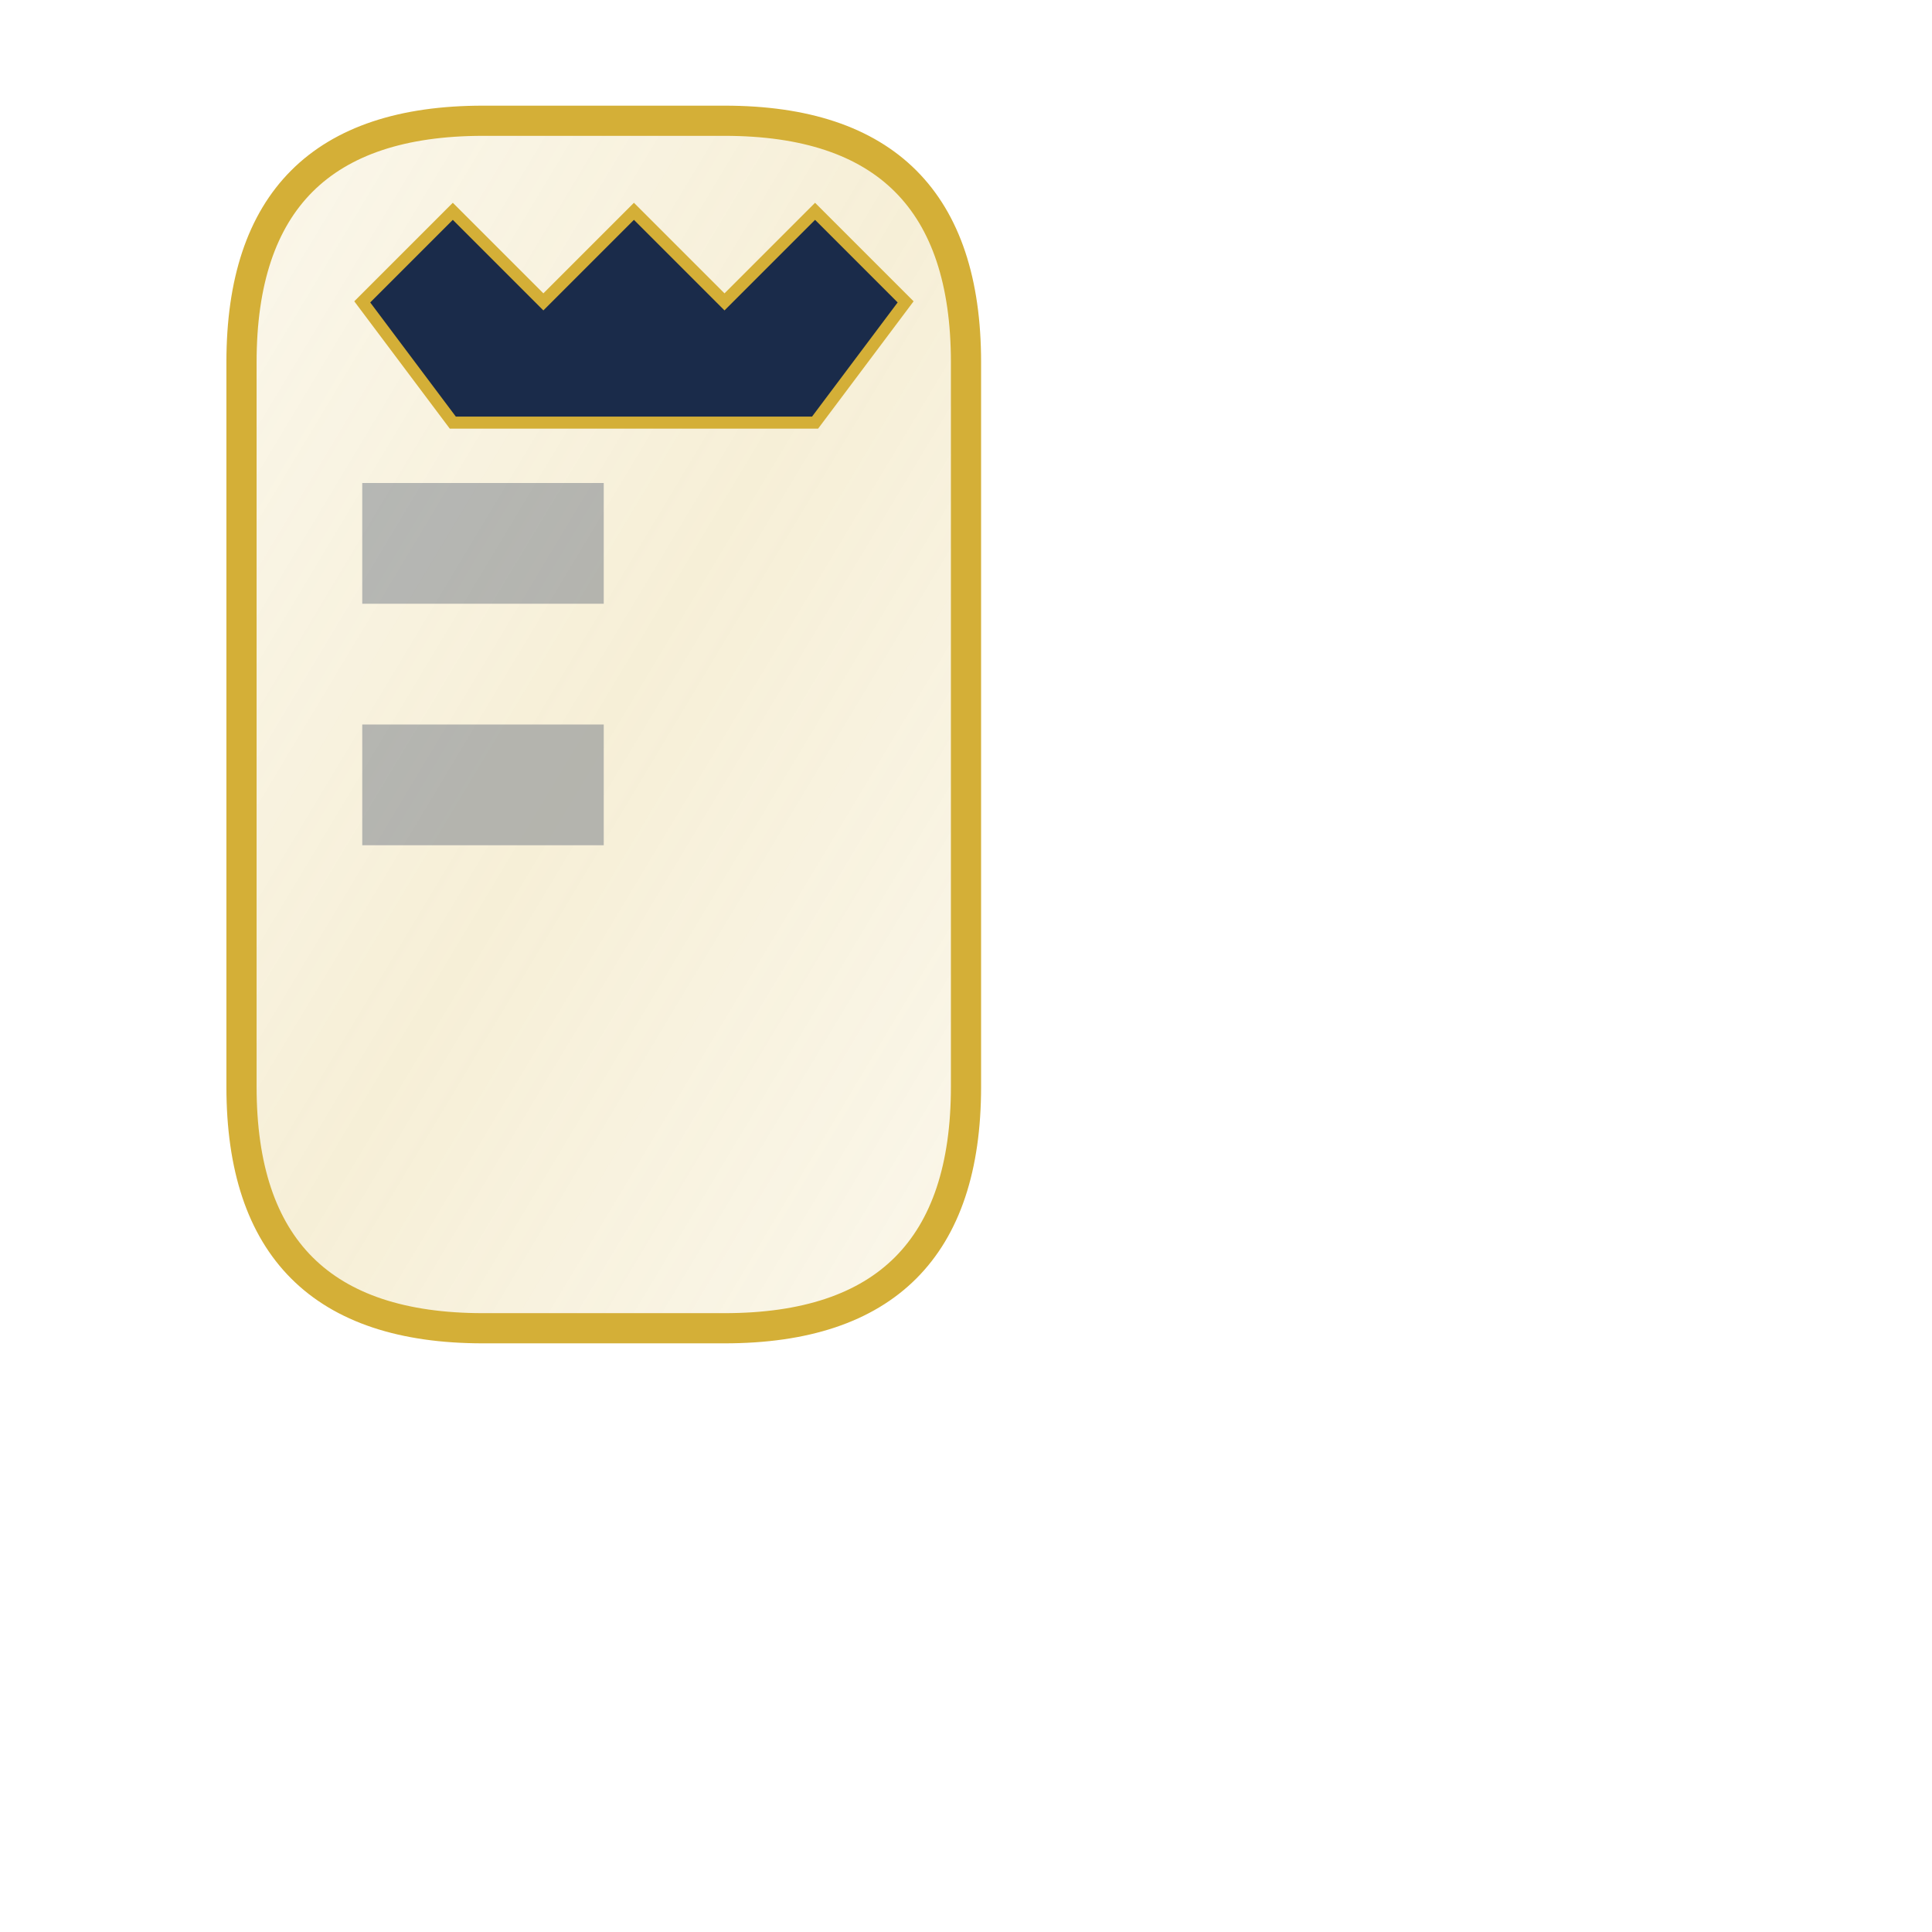 <svg width="32" height="32" viewBox="0 0 32 32" fill="none" xmlns="http://www.w3.org/2000/svg">
  <!-- Shield Background -->
  <path d="M4 6 L4 18 Q4 22 8 22 L12 22 Q16 22 16 18 L16 6 Q16 2 12 2 L8 2 Q4 2 4 6 Z" 
        fill="url(#goldGradient)" stroke="#d4af37" stroke-width="0.5"/>
  
  <!-- Crown -->
  <path d="M6 5 L7.5 3.5 L9 5 L10.5 3.5 L12 5 L13.5 3.5 L15 5 L13.5 7 L7.5 7 L6 5 Z" 
        fill="#1a2b4a" stroke="#d4af37" stroke-width="0.2"/>
  
  <!-- Shield Details -->
  <path d="M6 8 L10 8 L10 10 L6 10 Z" fill="#1a2b4a" opacity="0.3"/>
  <path d="M6 12 L10 12 L10 14 L6 14 Z" fill="#1a2b4a" opacity="0.3"/>
  
  <!-- Gradients -->
  <defs>
    <linearGradient id="goldGradient" x1="0%" y1="0%" x2="100%" y2="100%">
      <stop offset="0%" style="stop-color:#d4af37;stop-opacity:0.1" />
      <stop offset="50%" style="stop-color:#d4af37;stop-opacity:0.2" />
      <stop offset="100%" style="stop-color:#d4af37;stop-opacity:0.1" />
    </linearGradient>
  </defs>
</svg> 